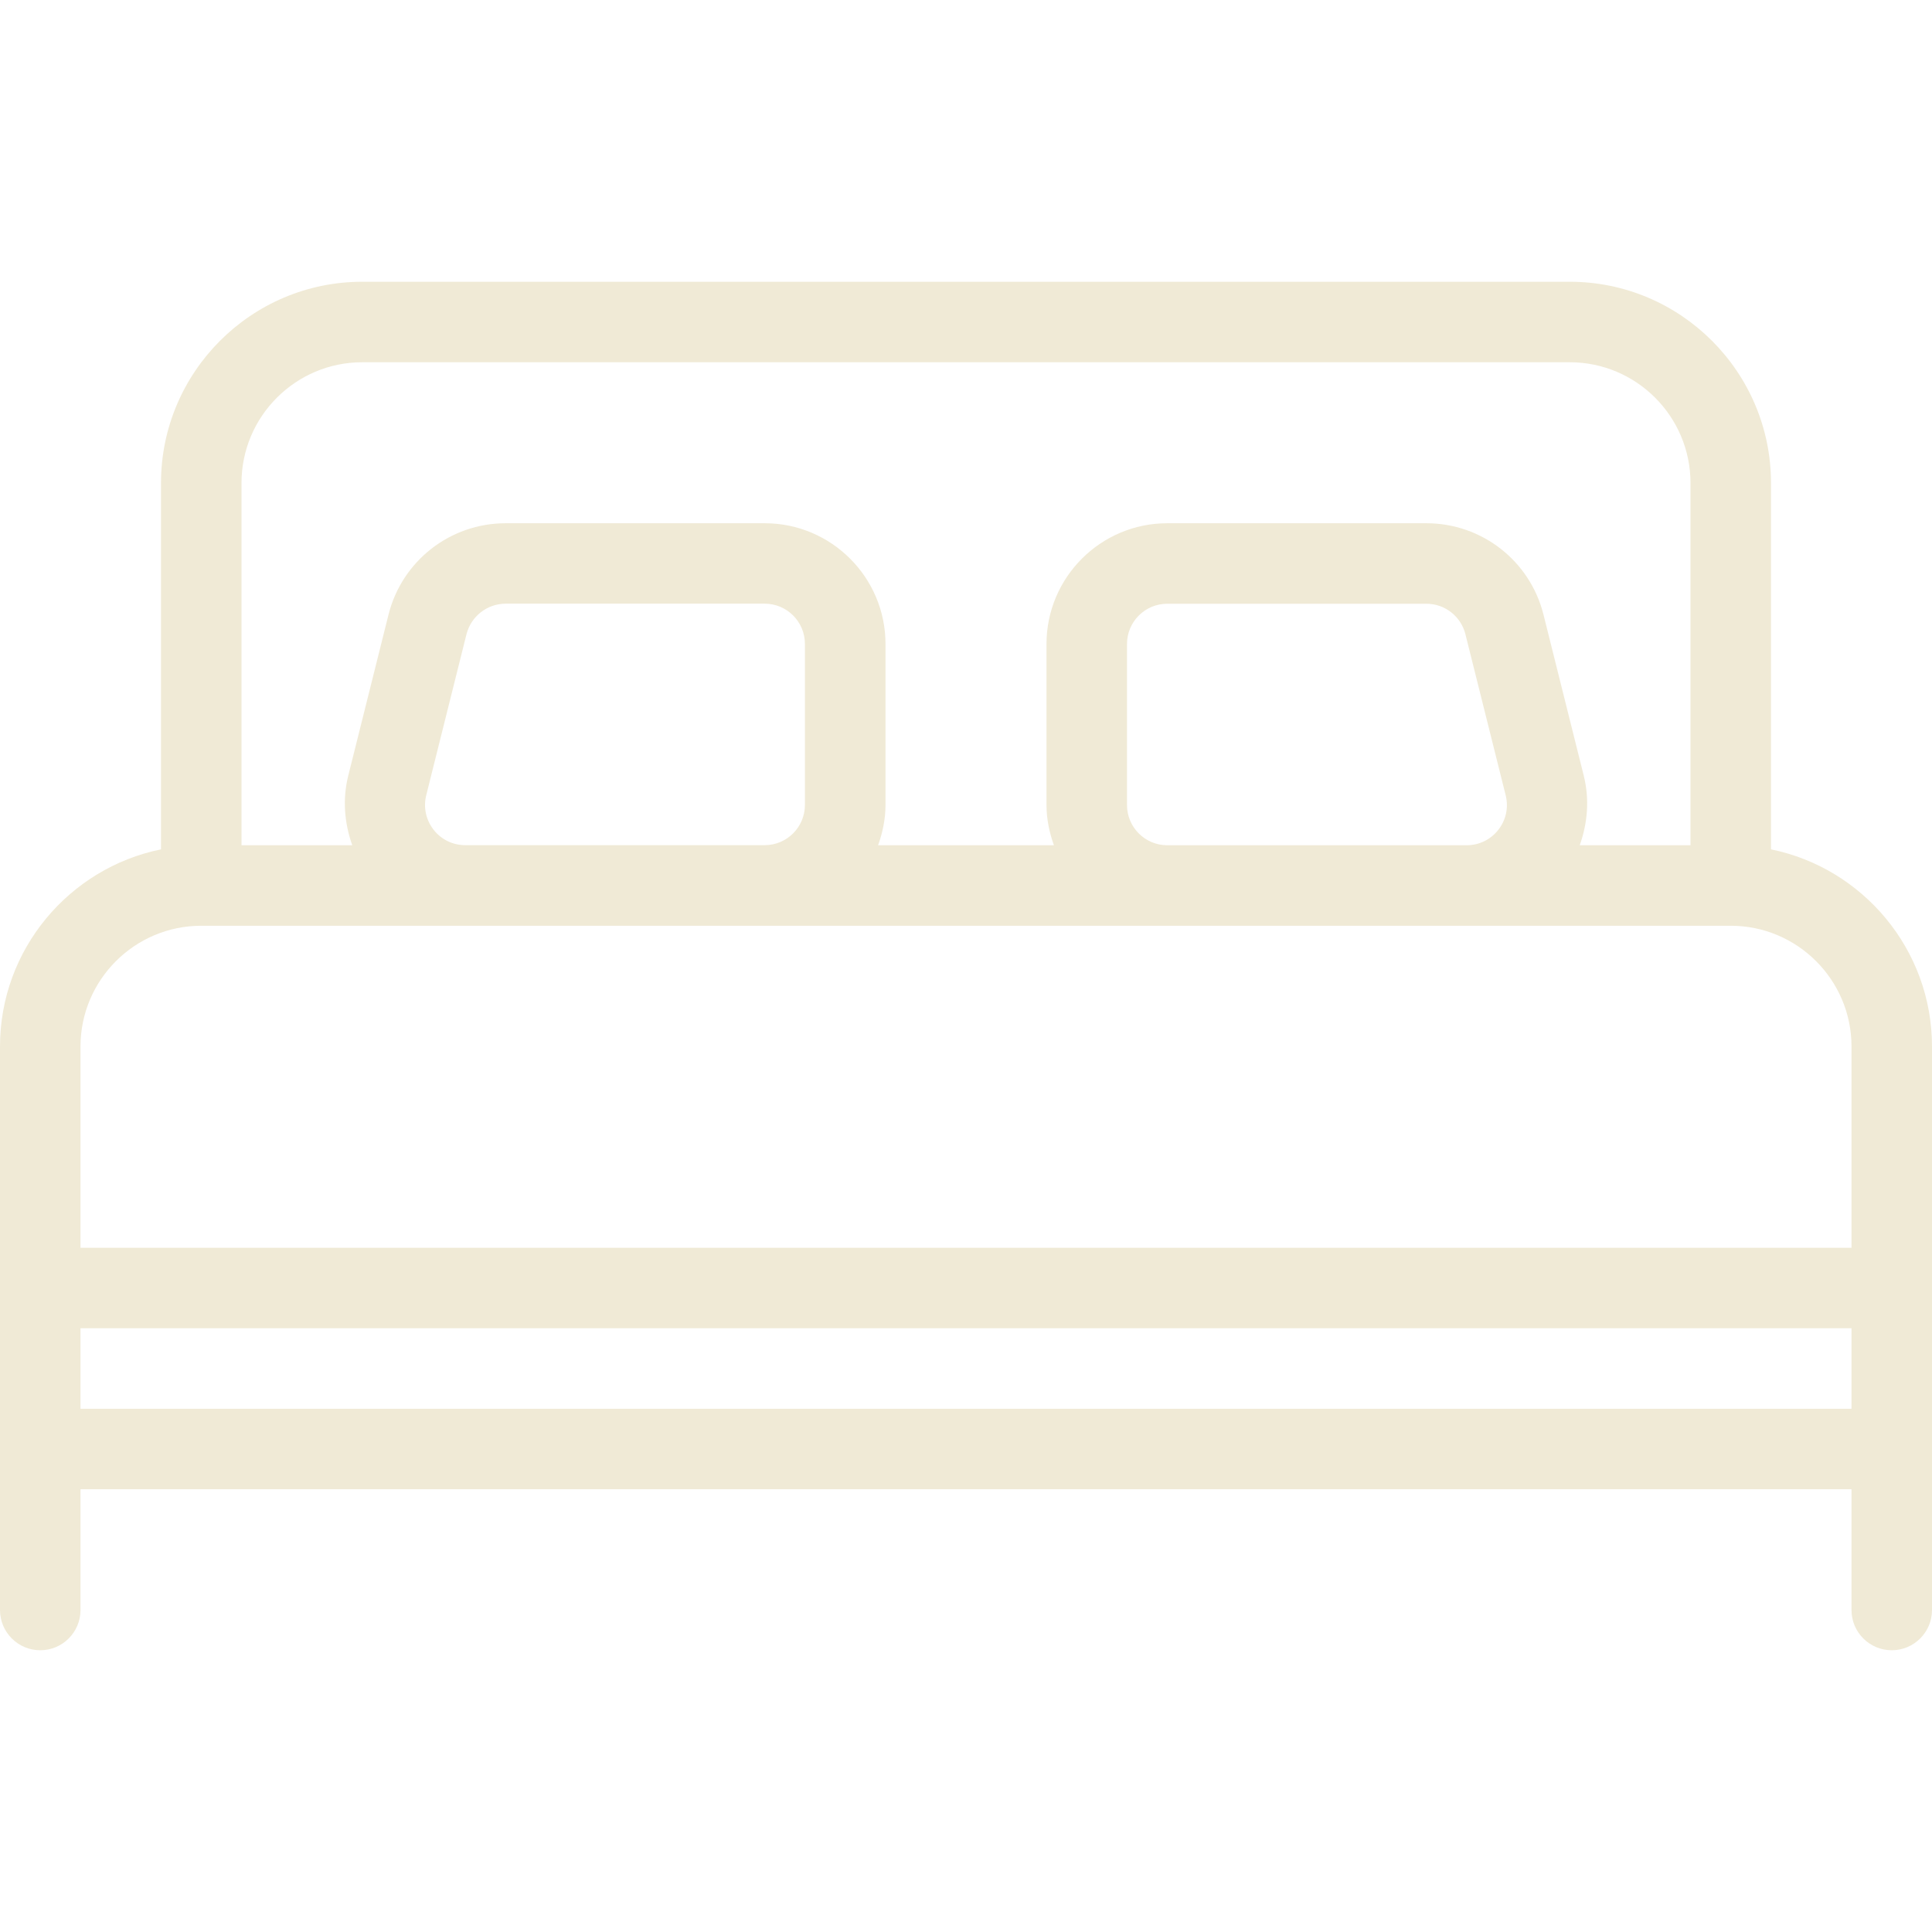 <svg version="1.1" id="Layer_1" xmlns="http://www.w3.org/2000/svg" xmlns:xlink="http://www.w3.org/1999/xlink" x="0px" y="0px" viewBox="0 0 512 512" style="enable-background:new 0 0 512 512;" xml:space="preserve" width="300" height="300" xmlns:svgjs="http://svgjs.dev/svgjs"><g width="100%" height="100%" transform="matrix(1,0,0,1,0,0)"><g>
	<g>
		<path d="M469.333,225.088V128c0-29.397-23.936-53.333-53.333-53.333H96c-29.397,0-53.333,23.936-53.333,53.333v97.088&#10;&#9;&#9;&#9;C18.368,230.037,0,251.584,0,277.333v64V384v42.667c0,5.888,4.779,10.667,10.667,10.667s10.667-4.779,10.667-10.667v-32h469.333&#10;&#9;&#9;&#9;v32c0,5.888,4.779,10.667,10.667,10.667c5.888,0,10.667-4.779,10.667-10.667V384v-42.667v-64&#10;&#9;&#9;&#9;C512,251.584,493.632,230.037,469.333,225.088z M64,128c0-17.643,14.357-32,32-32h320c17.643,0,32,14.357,32,32v96h-29.355&#10;&#9;&#9;&#9;c2.091-5.867,2.624-12.203,1.067-18.432l-10.667-42.667c-3.563-14.272-16.341-24.235-31.04-24.235h-68.672&#10;&#9;&#9;&#9;c-17.643,0-32,14.357-32,32v42.667c0,3.755,0.768,7.317,1.963,10.667h-46.592c1.195-3.349,1.963-6.912,1.963-10.667v-42.667&#10;&#9;&#9;&#9;c0-17.643-14.357-32-32-32h-68.672c-14.699,0-27.477,9.984-31.04,24.235l-10.667,42.667c-1.557,6.229-1.024,12.565,1.067,18.432&#10;&#9;&#9;&#9;H64V128z M397.077,219.904c-2.027,2.603-5.099,4.096-8.405,4.096h-79.339c-5.888,0-10.667-4.779-10.667-10.667v-42.667&#10;&#9;&#9;&#9;c0-5.888,4.779-10.667,10.667-10.667h68.672c4.907,0,9.152,3.328,10.347,8.085l10.667,42.667&#10;&#9;&#9;&#9;C399.829,213.952,399.125,217.301,397.077,219.904z M213.312,170.645v42.667c0,5.888-4.779,10.667-10.667,10.667h-79.339&#10;&#9;&#9;&#9;c-3.307,0-6.379-1.493-8.405-4.096s-2.752-5.952-1.941-9.152l10.667-42.667c1.216-4.736,5.461-8.064,10.347-8.085h68.672&#10;&#9;&#9;&#9;C208.533,159.979,213.312,164.757,213.312,170.645z M490.667,373.333H21.333V352h469.333V373.333z M490.667,330.667H21.333&#10;&#9;&#9;&#9;v-53.333c0-17.643,14.357-32,32-32h69.995h79.339h106.667h79.339h69.995c17.643,0,32,14.357,32,32V330.667z" fill="#f0ead6" fill-opacity="1" data-original-color="#000000ff" stroke="none" stroke-opacity="1"/>
	</g>
</g><g>
</g><g>
</g><g>
</g><g>
</g><g>
</g><g>
</g><g>
</g><g>
</g><g>
</g><g>
</g><g>
</g><g>
</g><g>
</g><g>
</g><g>
</g></g></svg>